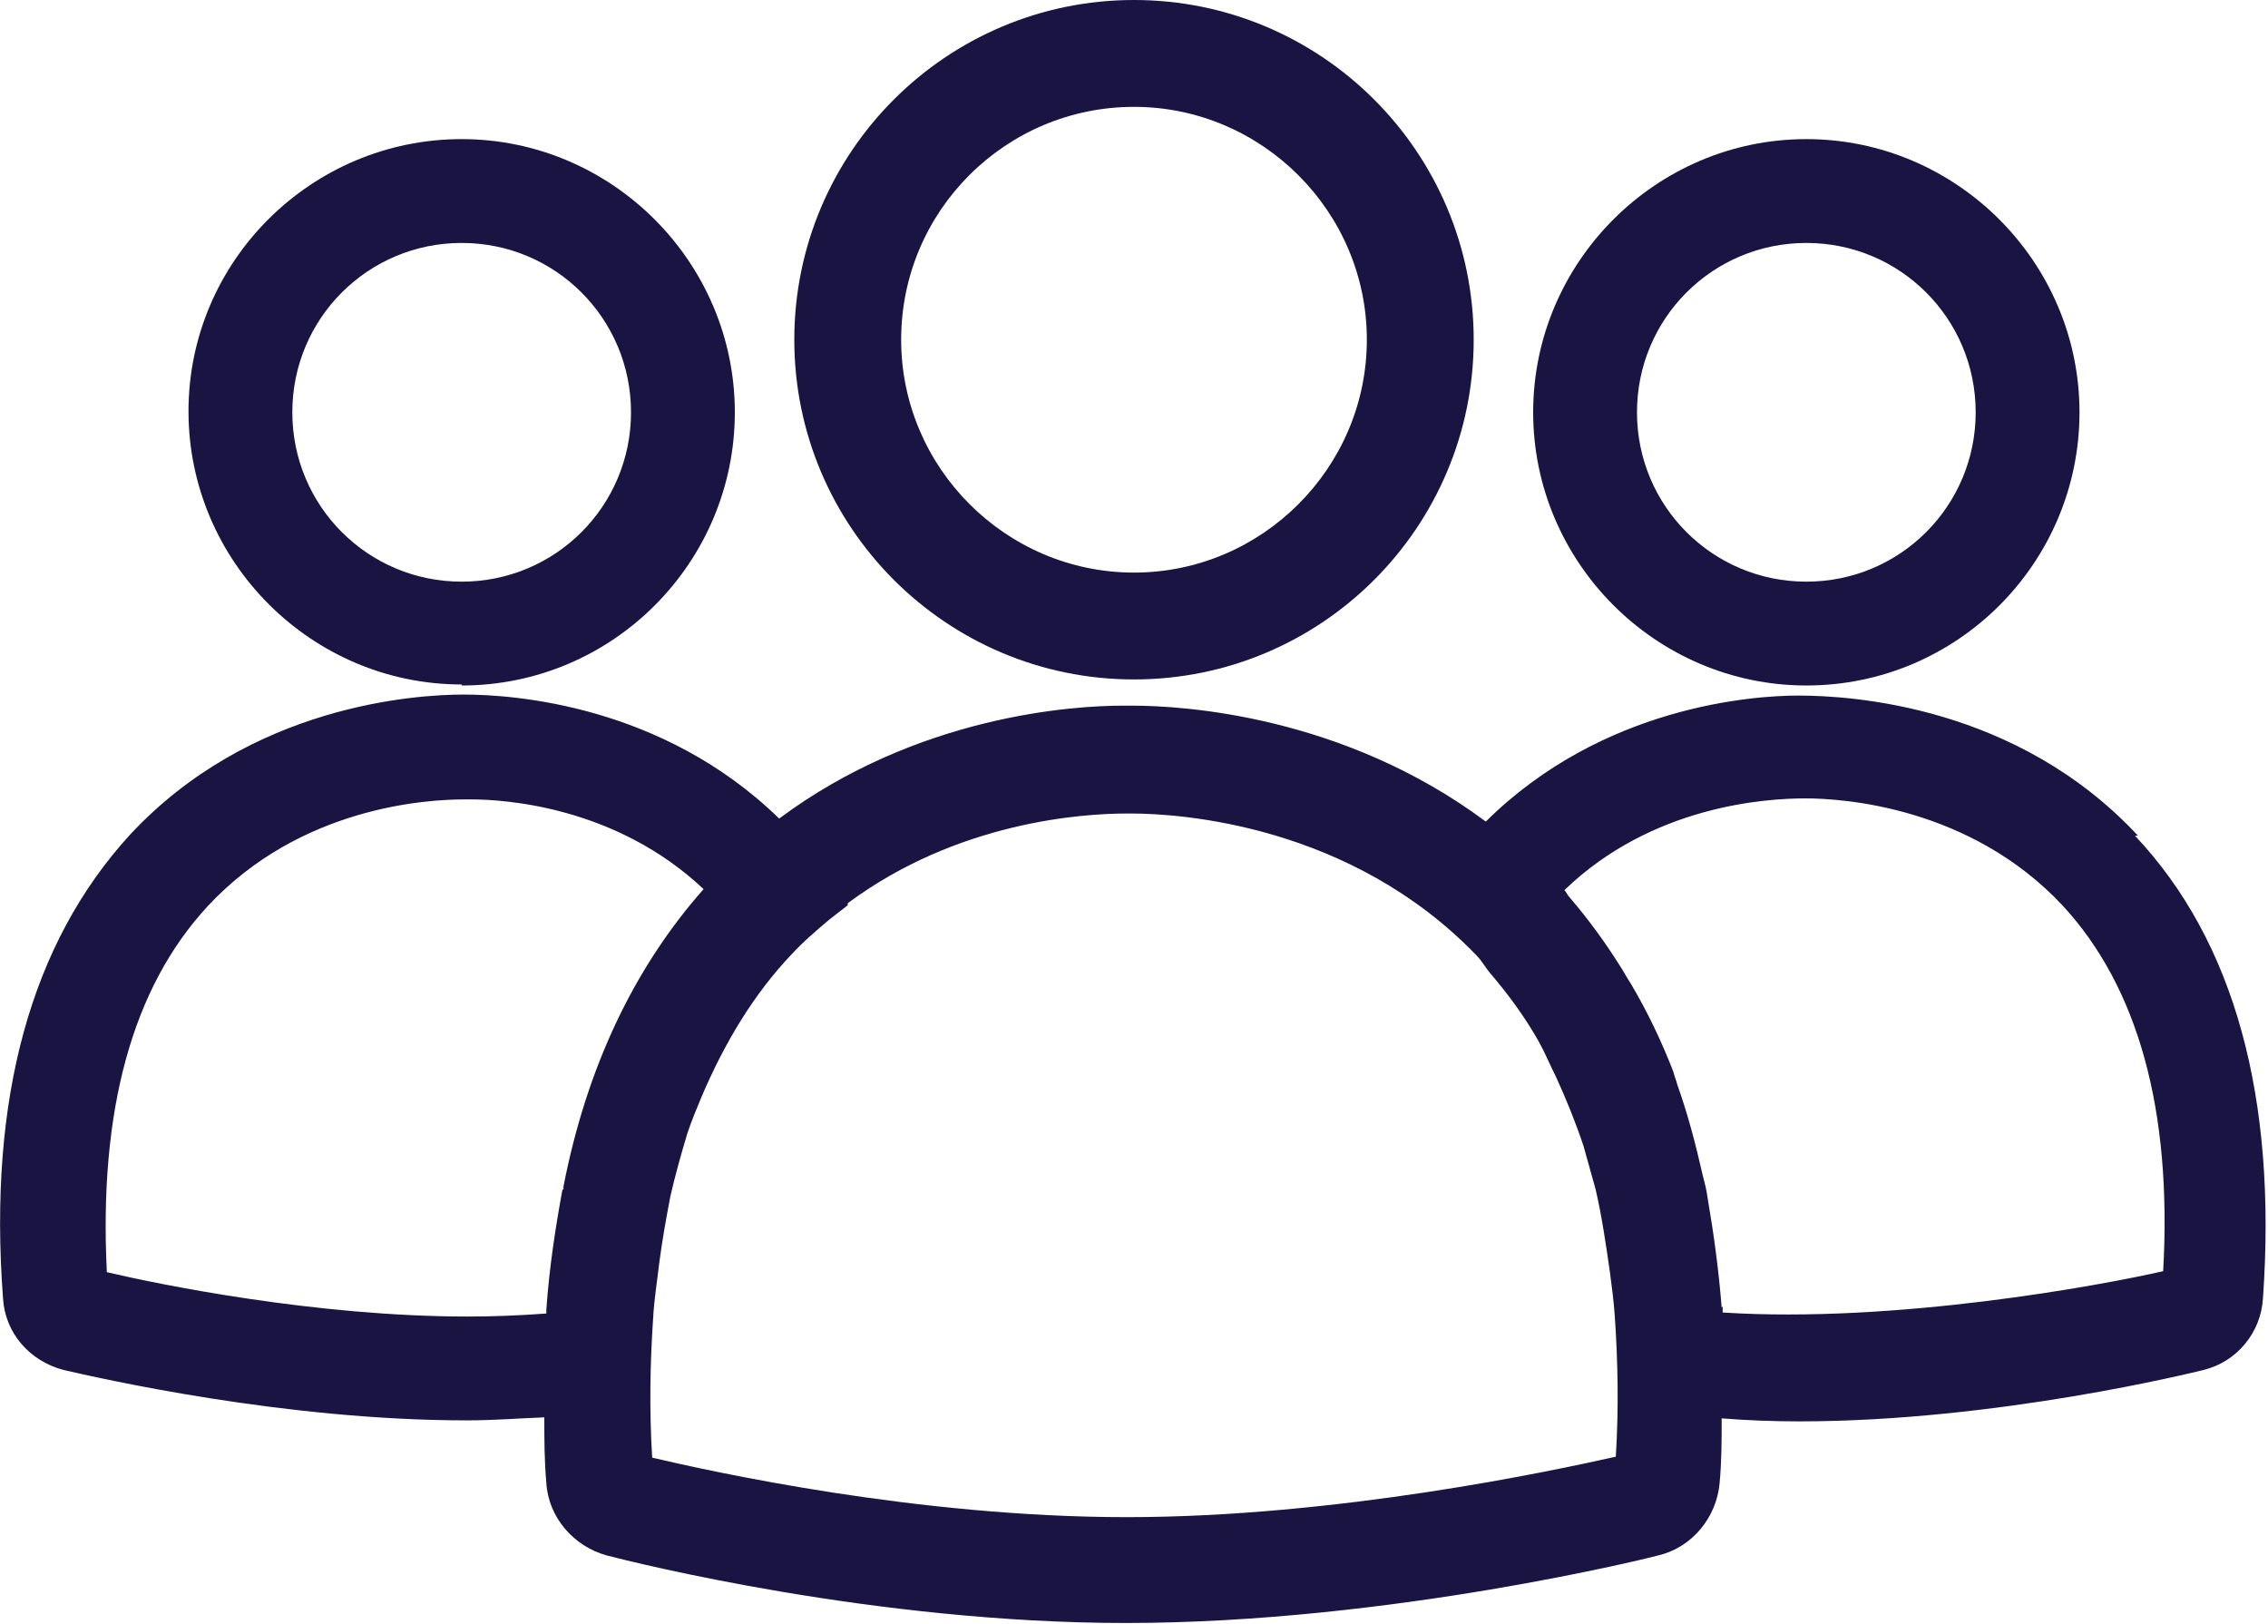 <?xml version="1.0" encoding="UTF-8"?>
<svg id="Layer_2" data-name="Layer 2" xmlns="http://www.w3.org/2000/svg" viewBox="0 0 22.5 16.11">
  <defs>
    <style>
      .cls-1 {
        fill: #191442;
      }
    </style>
  </defs>
  <g id="Layer_1-2" data-name="Layer 1">
    <g>
      <path class="cls-1" d="M11.25,6.74c1.86,0,3.37-1.51,3.37-3.37s-1.51-3.37-3.37-3.37-3.37,1.51-3.37,3.37,1.51,3.37,3.37,3.37Zm-2.31-3.37c0-1.28,1.04-2.31,2.31-2.31s2.31,1.04,2.31,2.31-1.04,2.31-2.31,2.31-2.31-1.04-2.31-2.31Z"/>
      <path class="cls-1" d="M17.92,6.8c1.5,0,2.71-1.22,2.71-2.71s-1.22-2.71-2.71-2.71-2.71,1.22-2.71,2.71,1.22,2.71,2.71,2.71Zm-1.68-2.71c0-.93,.75-1.68,1.68-1.68s1.68,.75,1.68,1.68-.75,1.68-1.68,1.68-1.68-.75-1.68-1.68Z"/>
      <path class="cls-1" d="M21.21,8.29c-1.2-1.29-2.84-1.39-3.37-1.39-.44,0-1.94,.1-3.1,1.25-1.41-1.05-2.99-1.15-3.51-1.15h-.09c-.5,0-2.04,.1-3.41,1.12-1.16-1.13-2.64-1.23-3.13-1.23-.47,0-2.11,.1-3.31,1.39C.31,9.35-.12,10.89,.03,12.88c.02,.34,.26,.62,.6,.71,.35,.08,2.18,.5,4,.5,.26,0,.52-.02,.77-.03,0,.21,0,.43,.02,.65,.02,.34,.27,.63,.6,.72,.27,.07,2.66,.67,5.15,.67,2.62,0,5.25-.66,5.28-.67,.34-.08,.58-.38,.61-.72,.02-.22,.02-.43,.02-.64,.25,.02,.51,.03,.77,.03,1.96,0,3.93-.49,4.01-.51,.33-.08,.57-.37,.59-.71,.14-1.99-.28-3.54-1.27-4.59Zm-4.13,4.68c-.03-.38-.08-.74-.14-1.09-.01-.08-.03-.15-.05-.23-.07-.31-.15-.61-.25-.89-.01-.04-.03-.09-.04-.13-.12-.31-.26-.6-.42-.87-.04-.06-.07-.12-.11-.18-.15-.24-.32-.47-.5-.68-.02-.02-.03-.05-.05-.07,.87-.84,2-.91,2.39-.91,.37,0,1.63,.08,2.55,1.06,.75,.81,1.09,2.03,1,3.63-.61,.14-2.66,.52-4.37,.41,0-.02,0-.04,0-.06Zm-1.05,1.48c-.62,.14-2.77,.6-4.85,.6s-4.11-.45-4.71-.59c-.03-.49-.02-.95,.01-1.39,.01-.19,.04-.36,.06-.54,.03-.23,.07-.45,.11-.66,.05-.22,.11-.43,.17-.63,.04-.12,.09-.24,.14-.36,.23-.54,.52-1.02,.89-1.41,.12-.13,.25-.24,.38-.35l.18-.14v-.02c1.09-.81,2.33-.89,2.77-.89h.04c.49,0,2.18,.11,3.43,1.41,.05,.05,.08,.11,.13,.17,.18,.21,.35,.44,.49,.69,.06,.11,.11,.23,.17,.35,.1,.22,.19,.44,.27,.68,.04,.14,.08,.29,.12,.43,.06,.26,.1,.53,.14,.81,.02,.15,.04,.3,.05,.45,.03,.44,.04,.9,.01,1.39Zm-10.45-2.65c-.07,.38-.13,.77-.16,1.19,0,.01,0,.03,0,.04-.27,.02-.53,.03-.78,.03-1.51,0-3.07-.32-3.58-.44-.08-1.6,.25-2.82,1-3.63,.92-.99,2.18-1.06,2.55-1.06h.06c.34,0,1.44,.07,2.31,.89-.69,.78-1.16,1.77-1.39,2.95,0,0,0,.02,0,.03Zm15.45-3.33h0s0,0,0,0Z"/>
      <path class="cls-1" d="M4.58,6.8c1.5,0,2.71-1.22,2.71-2.71s-1.22-2.71-2.71-2.71S1.87,2.59,1.87,4.08s1.22,2.71,2.71,2.71Zm-1.68-2.71c0-.93,.75-1.68,1.68-1.68s1.68,.75,1.68,1.68-.75,1.68-1.68,1.68-1.68-.75-1.68-1.68Z"/>
    </g>
  </g>
</svg>
